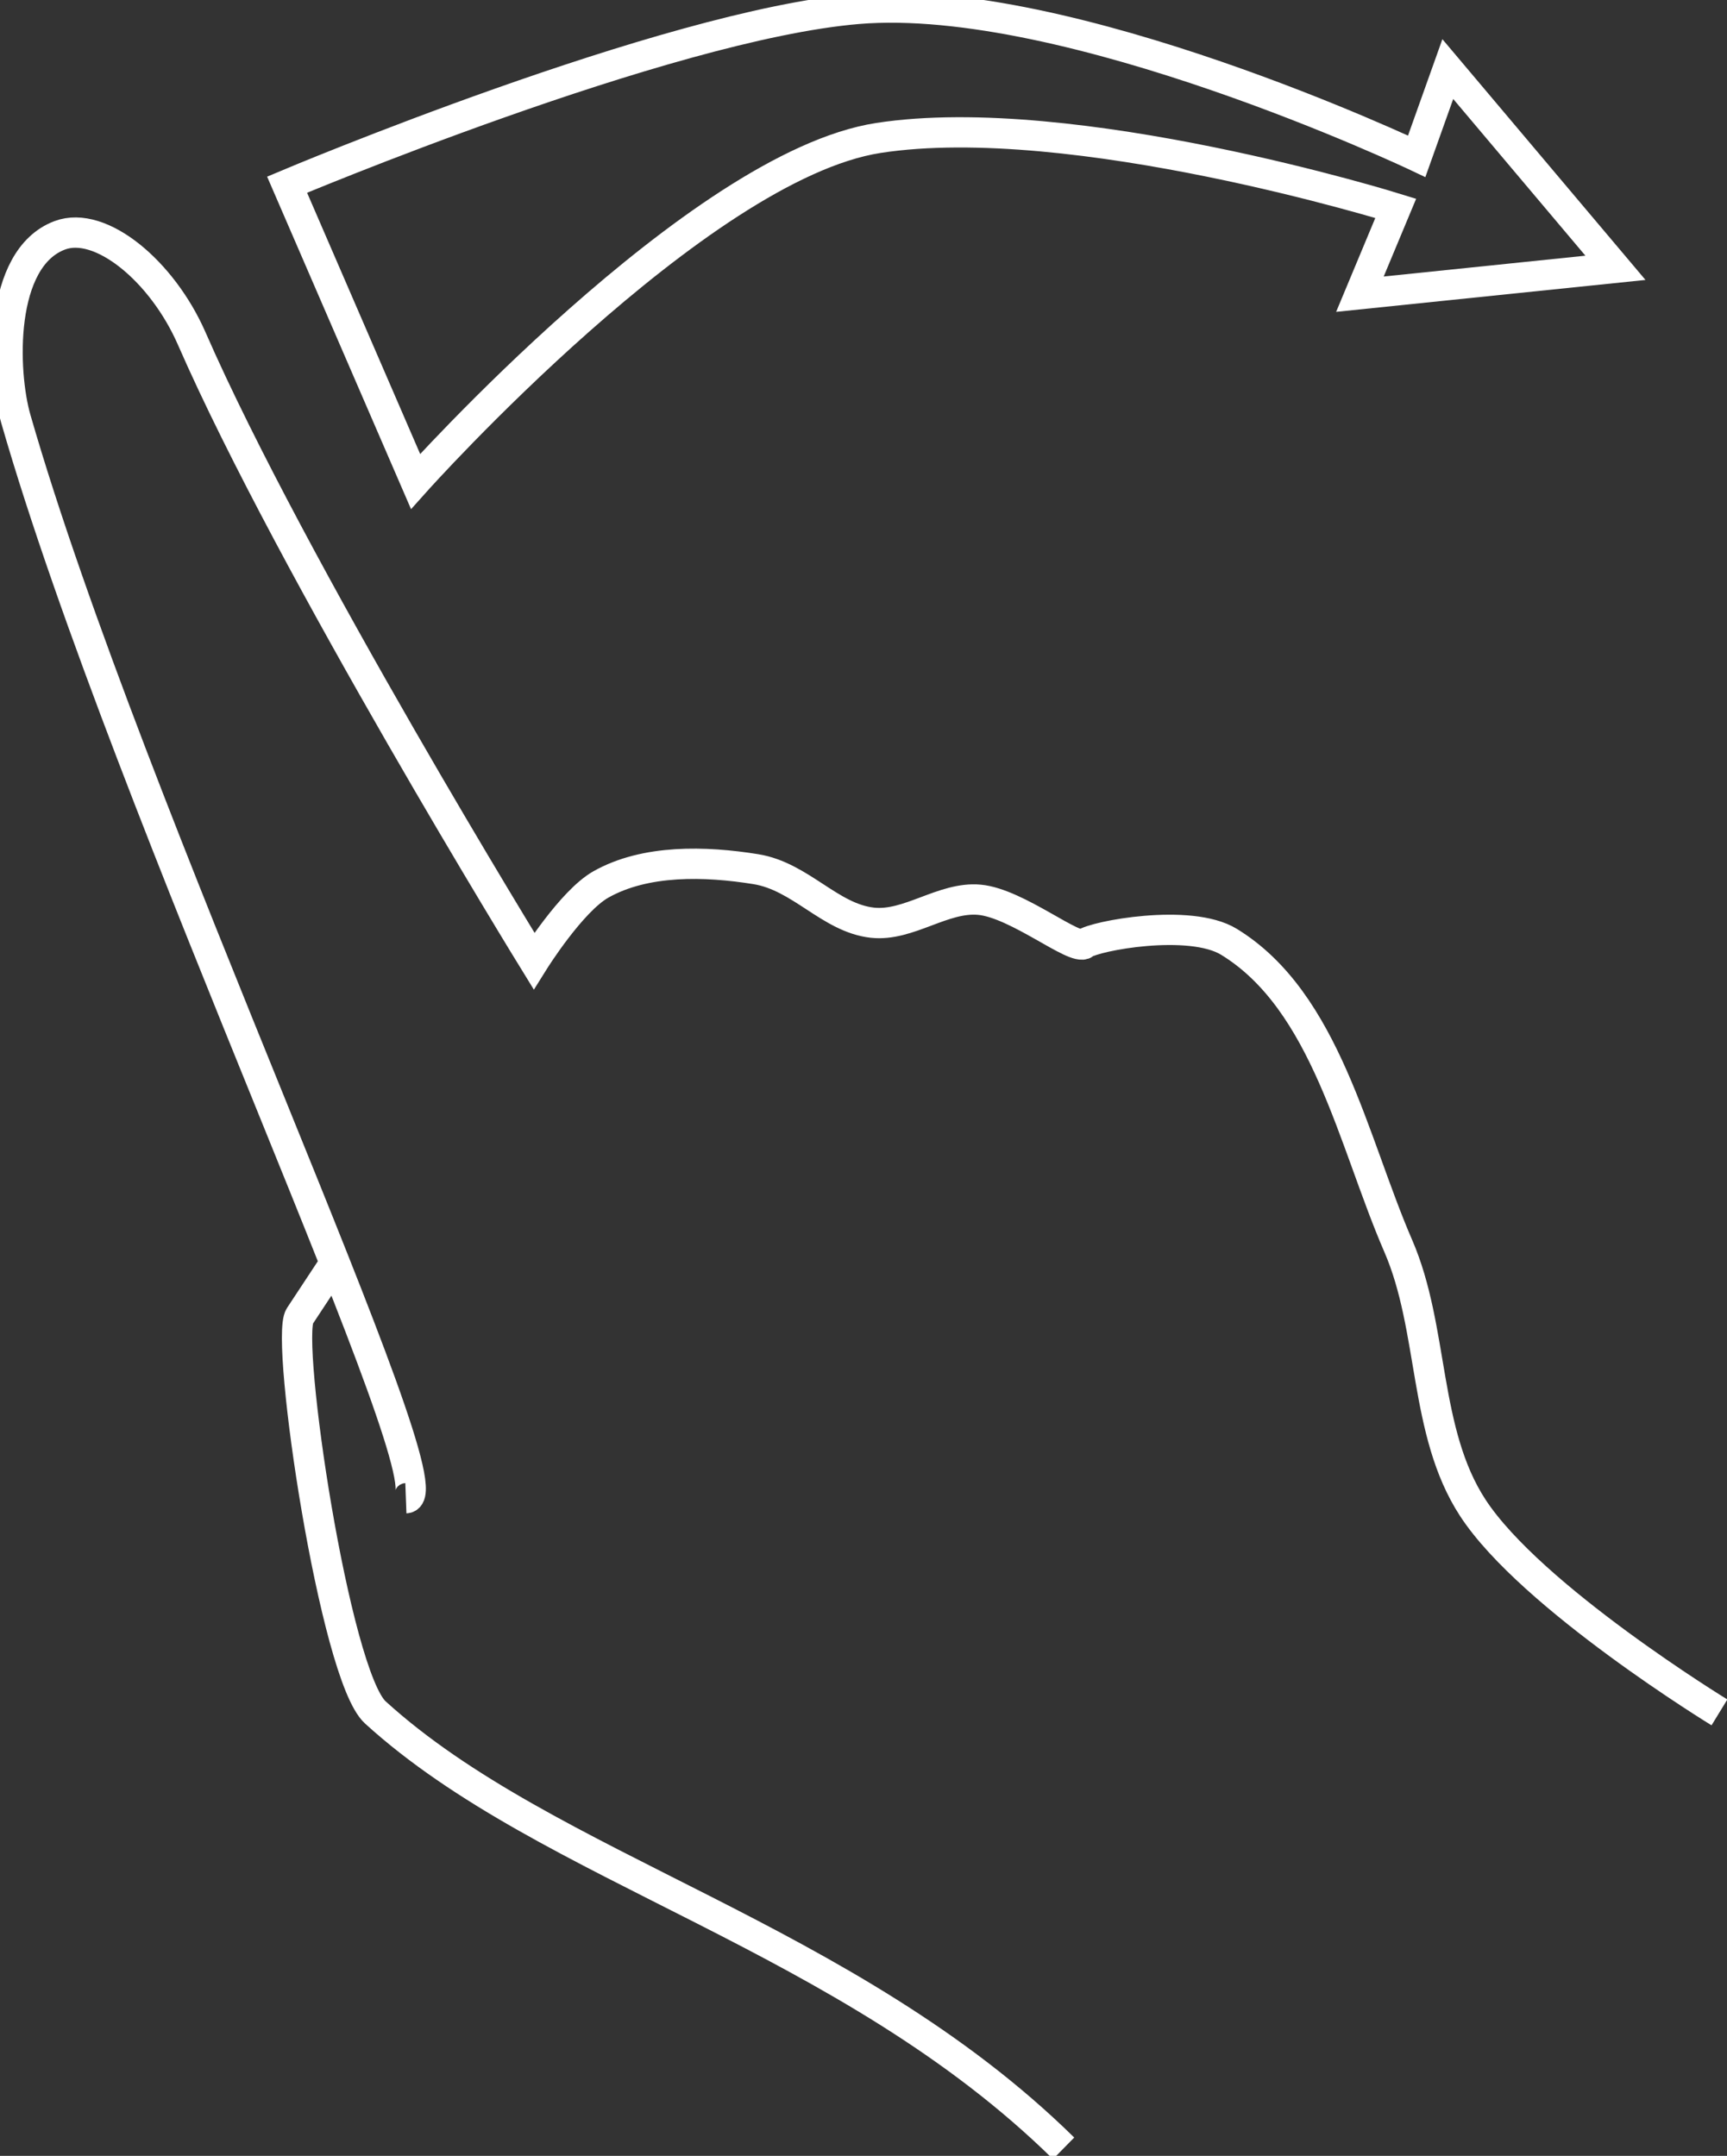 <?xml version="1.0" encoding="UTF-8" standalone="no"?>
<!-- Created with Inkscape (http://www.inkscape.org/) -->

<svg
   xmlns:dc="http://purl.org/dc/elements/1.1/"
   xmlns:cc="http://creativecommons.org/ns#"
   xmlns:rdf="http://www.w3.org/1999/02/22-rdf-syntax-ns#"
   xmlns:svg="http://www.w3.org/2000/svg"
   xmlns="http://www.w3.org/2000/svg"
   xmlns:sodipodi="http://sodipodi.sourceforge.net/DTD/sodipodi-0.dtd"
   xmlns:inkscape="http://www.inkscape.org/namespaces/inkscape"
   width="114.051"
   height="142.371"
   id="svg2"
   version="1.1"
   inkscape:version="0.48.5 r10040"
   sodipodi:docname="New document 1">
  <rect width="100%" height="100%" fill="#333333" stroke="none"/>
  <defs
     id="defs4" />
  <sodipodi:namedview
     id="base"
     pagecolor="#ffffff"
     bordercolor="#666666"
     borderopacity="1.0"
     inkscape:pageopacity="0.0"
     inkscape:pageshadow="2"
     inkscape:zoom="5.6"
     inkscape:cx="46.424532"
     inkscape:cy="43.335365"
     inkscape:document-units="px"
     inkscape:current-layer="layer1"
     showgrid="false"
     inkscape:window-width="3200"
     inkscape:window-height="1752"
     inkscape:window-x="0"
     inkscape:window-y="48"
     inkscape:window-maximized="1"
     fit-margin-top="0"
     fit-margin-left="0"
     fit-margin-right="0"
     fit-margin-bottom="0" />
  <g
     inkscape:label="Layer 1"
     inkscape:groupmode="layer"
     id="layer1"
     transform="translate(-105.147,-745.836)">
    <path
       id="path3243-0"
       style="fill:none;stroke:#ffffff;stroke-width:2;stroke-linecap:butt;stroke-linejoin:miter;stroke-opacity:1;stroke-miterlimit:4;stroke-dasharray:none"
       d="m 131.951,844.776 c 3.189,-0.119 -18.261,-45.222 -25.759,-71.279 -0.885,-3.075 -1.159,-10.598 2.904,-12.122 2.7,-1.013 6.772,2.378 8.713,6.819 6.614,15.135 22.602,41.101 22.602,41.101 0,0 2.471,-3.951 4.419,-5.051 2.941,-1.659 6.894,-1.547 10.228,-1.01 2.975,0.479 4.894,3.226 7.702,3.536 2.396,0.264 4.671,-1.738 7.071,-1.515 2.498,0.232 6.313,3.409 6.945,2.904 0.631,-0.505 6.943,-1.712 9.533,-0.126 6.409,3.924 8.184,13.183 11.175,20.077 2.386,5.5 1.65,12.277 4.925,17.299 3.853,5.909 16.289,13.511 16.289,13.511 m -86.747,-14.142 c 3.189,-0.119 -18.261,-45.222 -25.759,-71.279 -0.885,-3.075 -1.159,-10.598 2.904,-12.122 2.7,-1.013 6.772,2.378 8.713,6.819 6.614,15.135 22.602,41.101 22.602,41.101 0,0 2.471,-3.951 4.419,-5.051 2.941,-1.659 6.894,-1.547 10.228,-1.01 2.975,0.479 4.894,3.226 7.702,3.536 2.396,0.264 4.671,-1.738 7.071,-1.515 2.498,0.232 6.313,3.409 6.945,2.904 0.631,-0.505 6.943,-1.712 9.533,-0.126 6.409,3.924 8.184,13.183 11.175,20.077 2.386,5.5 1.65,12.277 4.925,17.299 3.853,5.909 16.289,13.511 16.289,13.511 m -43.31,28.789 c -14.292,-14.047 -34.057,-18.404 -45.457,-28.789 -2.68,-2.441 -5.979,-24.666 -4.988,-26.169 l 2.415,-3.662"
       inkscape:connector-curvature="0" />
    <path
       style="fill:none;stroke:#ffffff;stroke-width:2;stroke-linecap:butt;stroke-linejoin:miter;stroke-opacity:1;stroke-miterlimit:4;stroke-dasharray:none"
       d="m 124.107,758.032 c 0,0 24.979,-10.538 37.679,-11.607 13.949,-1.174 36.92,9.732 36.92,9.732 l 2.054,-5.759 11.071,13.125 -16.875,1.741 2.366,-5.67 c 0,0 -21.307,-6.629 -34.159,-4.648 -11.919,1.837 -30.573,22.684 -30.573,22.684 z"
       id="path3266"
       inkscape:connector-curvature="0"
       sodipodi:nodetypes="cscccccscc" />
  </g>
</svg>
